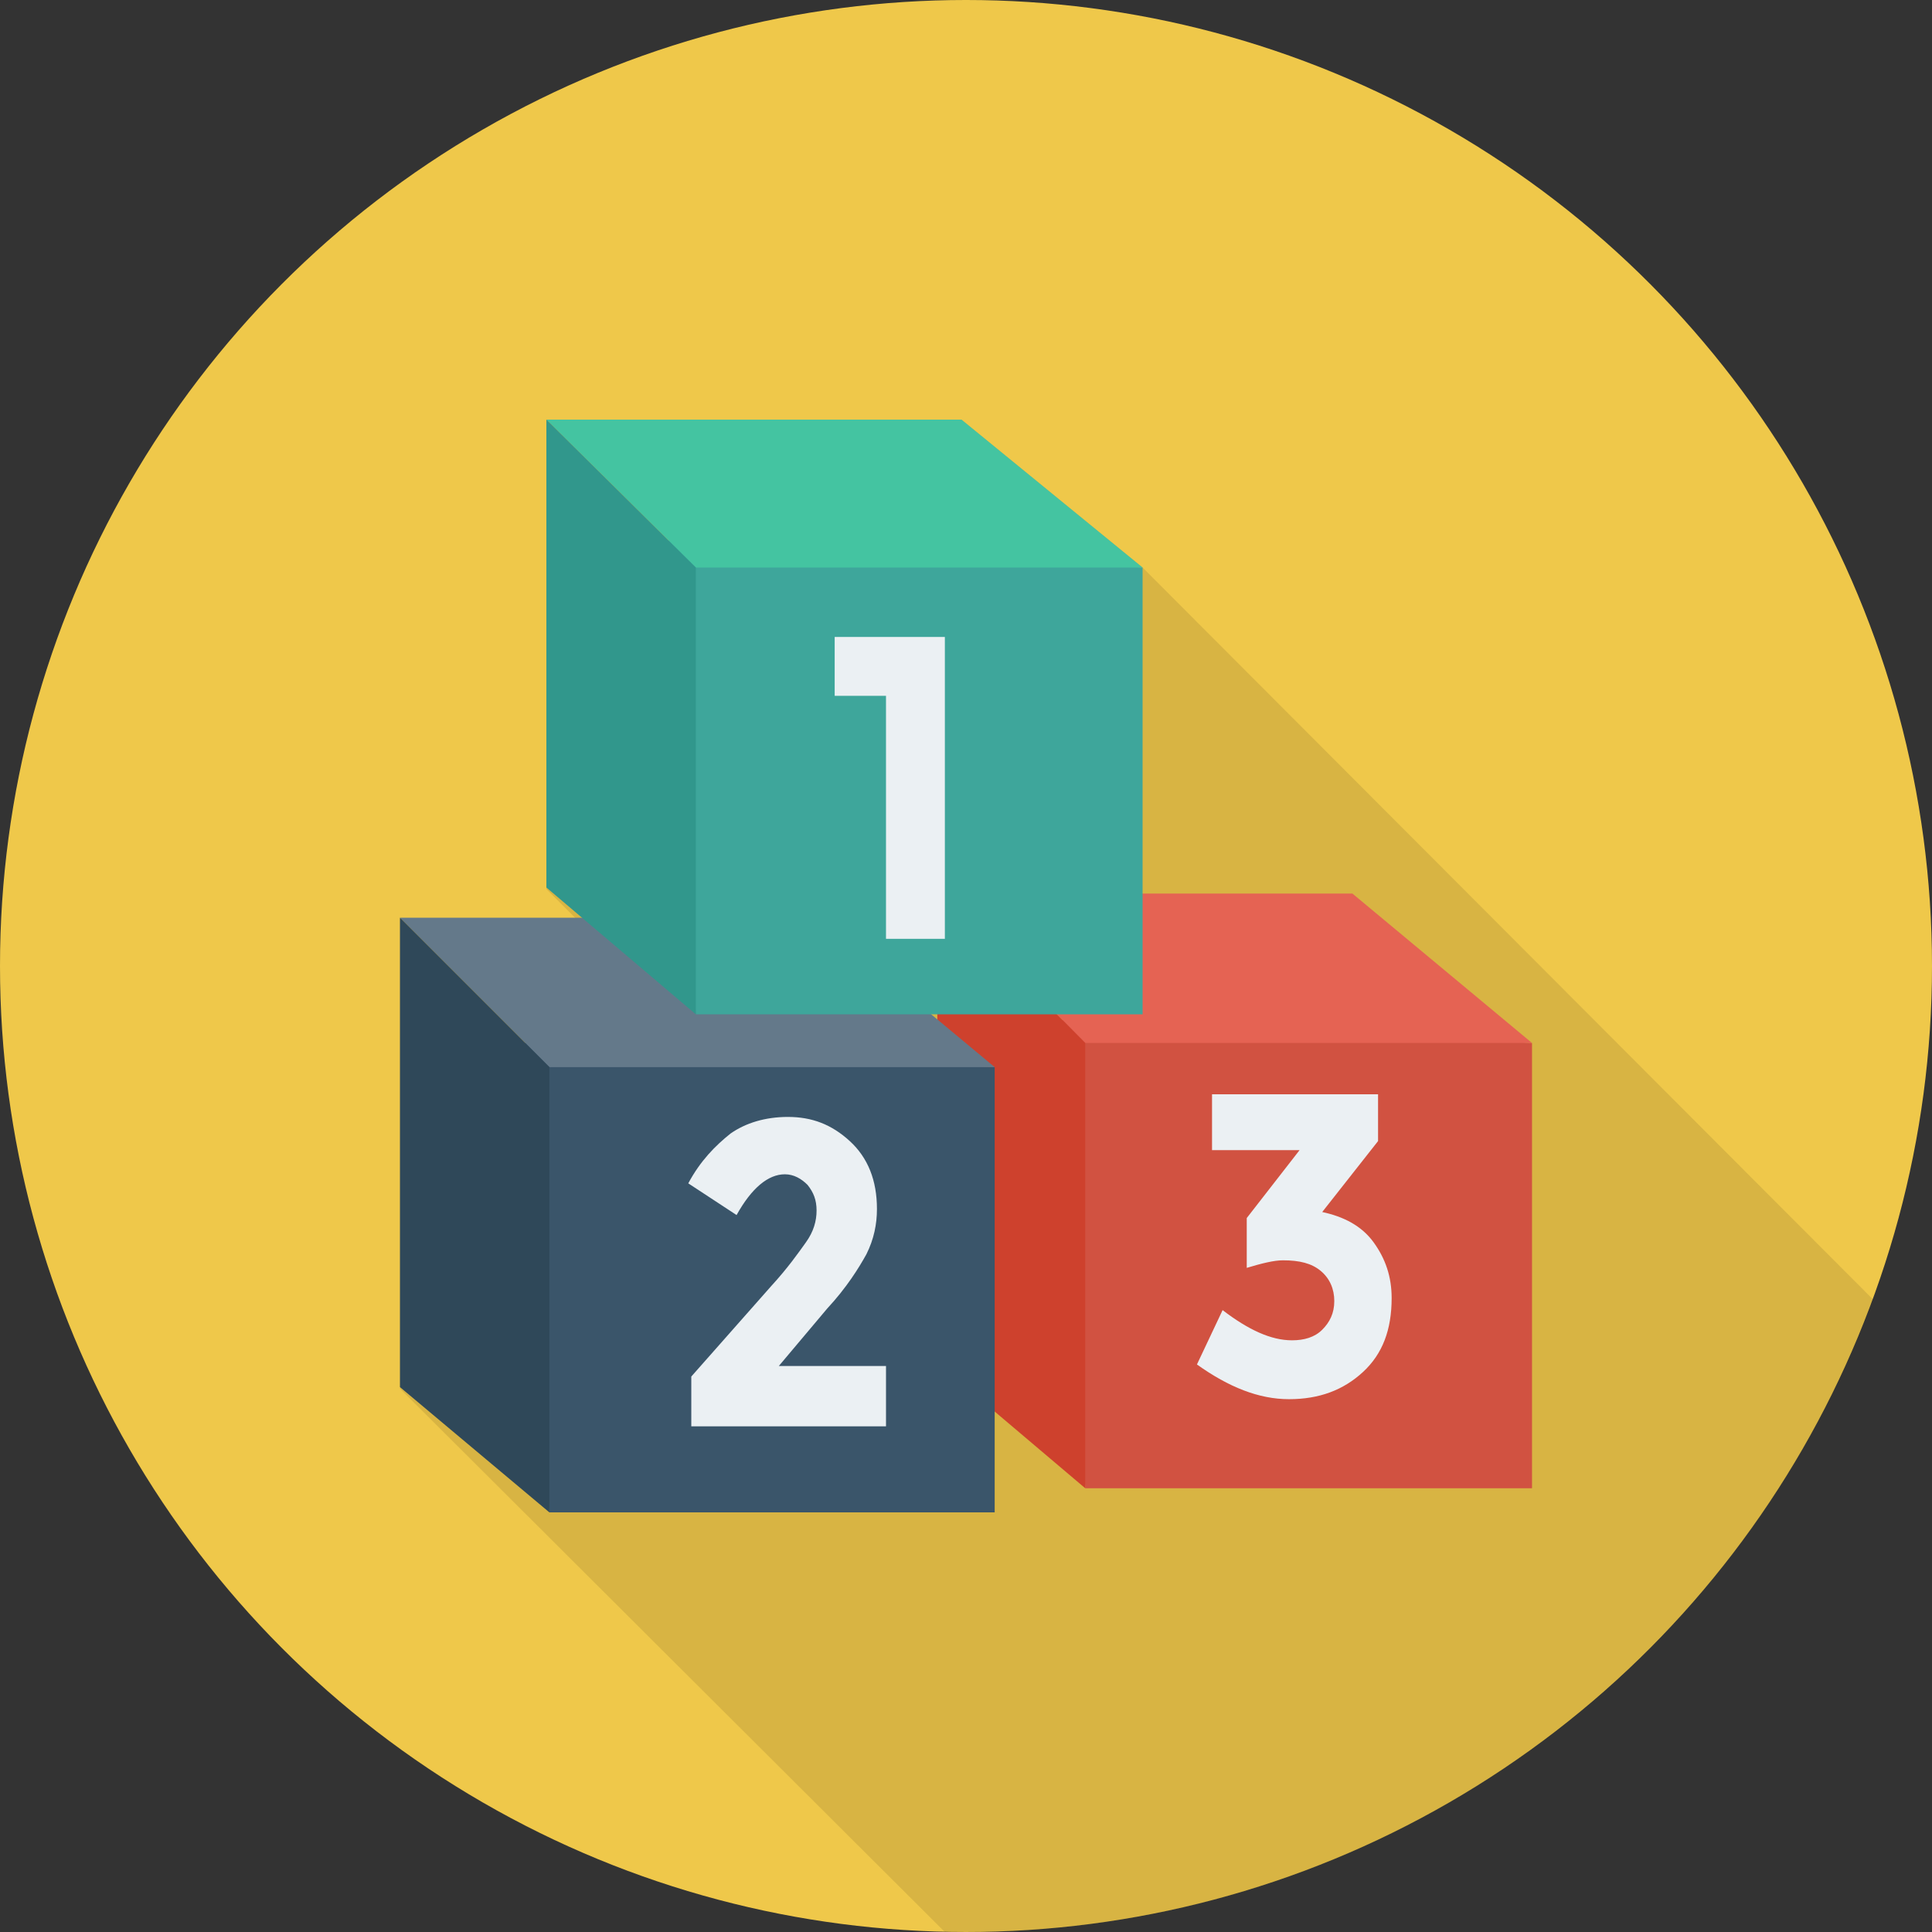 <?xml version="1.0" encoding="iso-8859-1"?>
<!-- Generator: Adobe Illustrator 19.0.0, SVG Export Plug-In . SVG Version: 6.00 Build 0)  -->
<svg version="1.1" id="Capa_1" xmlns="http://www.w3.org/2000/svg" xmlns:xlink="http://www.w3.org/1999/xlink" x="0px" y="0px"
	 viewBox="0 0 436.907 436.907" style="enable-background:new 0 0 436.907 436.907;" xml:space="preserve">
<rect x="0" y="0" width="436.907" height="436.907" fill="#333333" stroke="none"/>
<circle style="fill:#EFC84A;" cx="218.453" cy="218.453" r="218.453"/>
<g style="opacity:0.1;">
	<path d="M217.429,94.891h-93.867v106.155l6.827,6.827H90.453v106.155l123.221,122.88c1.707,0,3.413,0,4.779,0
		c94.208,0,174.421-59.733,205.141-143.019L258.389,128.341L217.429,94.891z"/>
</g>
<polygon style="fill:#D15241;" points="240.299,230.4 346.453,235.861 346.453,336.555 245.419,336.555 "/>
<polygon style="fill:#E56353;" points="245.419,235.861 346.453,235.861 305.835,202.069 211.968,202.069 "/>
<polygon style="fill:#CE412D;" points="211.968,202.069 245.419,235.861 245.419,336.555 211.968,308.224 "/>
<polygon style="fill:#3A556A;" points="118.443,235.861 224.939,241.323 224.939,342.016 124.245,342.016 "/>
<polygon style="fill:#64798A;" points="124.245,241.323 224.939,241.323 184.32,207.531 90.453,207.531 "/>
<polygon style="fill:#2F4859;" points="90.453,207.531 124.245,241.323 124.245,342.016 90.453,313.685 "/>
<polygon style="fill:#3EA69B;" points="151.211,122.197 258.389,128.341 258.389,229.376 157.355,229.376 "/>
<polygon style="fill:#44C4A1;" points="157.355,128.341 258.389,128.341 217.429,94.891 123.563,94.891 "/>
<polygon style="fill:#31978C;" points="123.563,94.891 157.355,128.341 157.355,229.376 123.563,200.704 "/>
<g>
	<path style="fill:#EBF0F3;" d="M188.757,144.043h24.917v68.267h-13.312v-54.955h-11.605V144.043z"/>
	<path style="fill:#EBF0F3;" d="M182.272,280.917c1.707-2.389,2.389-4.779,2.389-7.168s-0.683-4.096-2.048-5.803
		c-1.365-1.365-3.072-2.389-5.12-2.389c-3.755,0-7.509,3.072-10.923,9.216l-10.923-7.168c2.731-5.12,6.144-8.533,9.557-11.264
		c3.413-2.389,7.851-3.755,12.971-3.755c5.461,0,9.899,1.707,13.995,5.461s6.144,8.875,6.144,15.36c0,3.413-0.683,6.827-2.389,10.24
		c-1.707,3.072-4.437,7.509-8.875,12.288l-10.923,12.971h24.235v13.653h-44.032v-11.264l18.091-20.48
		C178.176,286.72,180.565,283.307,182.272,280.917z"/>
	<path style="fill:#EBF0F3;" d="M274.091,260.437v-12.971h37.547v10.581l-12.629,16.043c4.779,1.024,8.875,3.072,11.605,6.827
		s4.096,7.851,4.096,12.629c0,7.168-2.048,12.629-6.485,16.725s-9.899,6.144-16.725,6.144c-6.827,0-13.653-2.731-20.821-7.851
		l5.803-12.288c5.803,4.437,10.923,6.827,15.701,6.827c2.731,0,5.12-0.683,6.827-2.389s2.731-3.755,2.731-6.485
		s-1.024-5.12-3.072-6.827c-2.048-1.707-4.779-2.389-8.533-2.389c-2.048,0-4.779,0.683-8.192,1.707v-11.264l11.947-15.36h-19.797
		V260.437z"/>
</g>
<g>
</g>
<g>
</g>
<g>
</g>
<g>
</g>
<g>
</g>
<g>
</g>
<g>
</g>
<g>
</g>
<g>
</g>
<g>
</g>
<g>
</g>
<g>
</g>
<g>
</g>
<g>
</g>
<g>
</g>
</svg>
